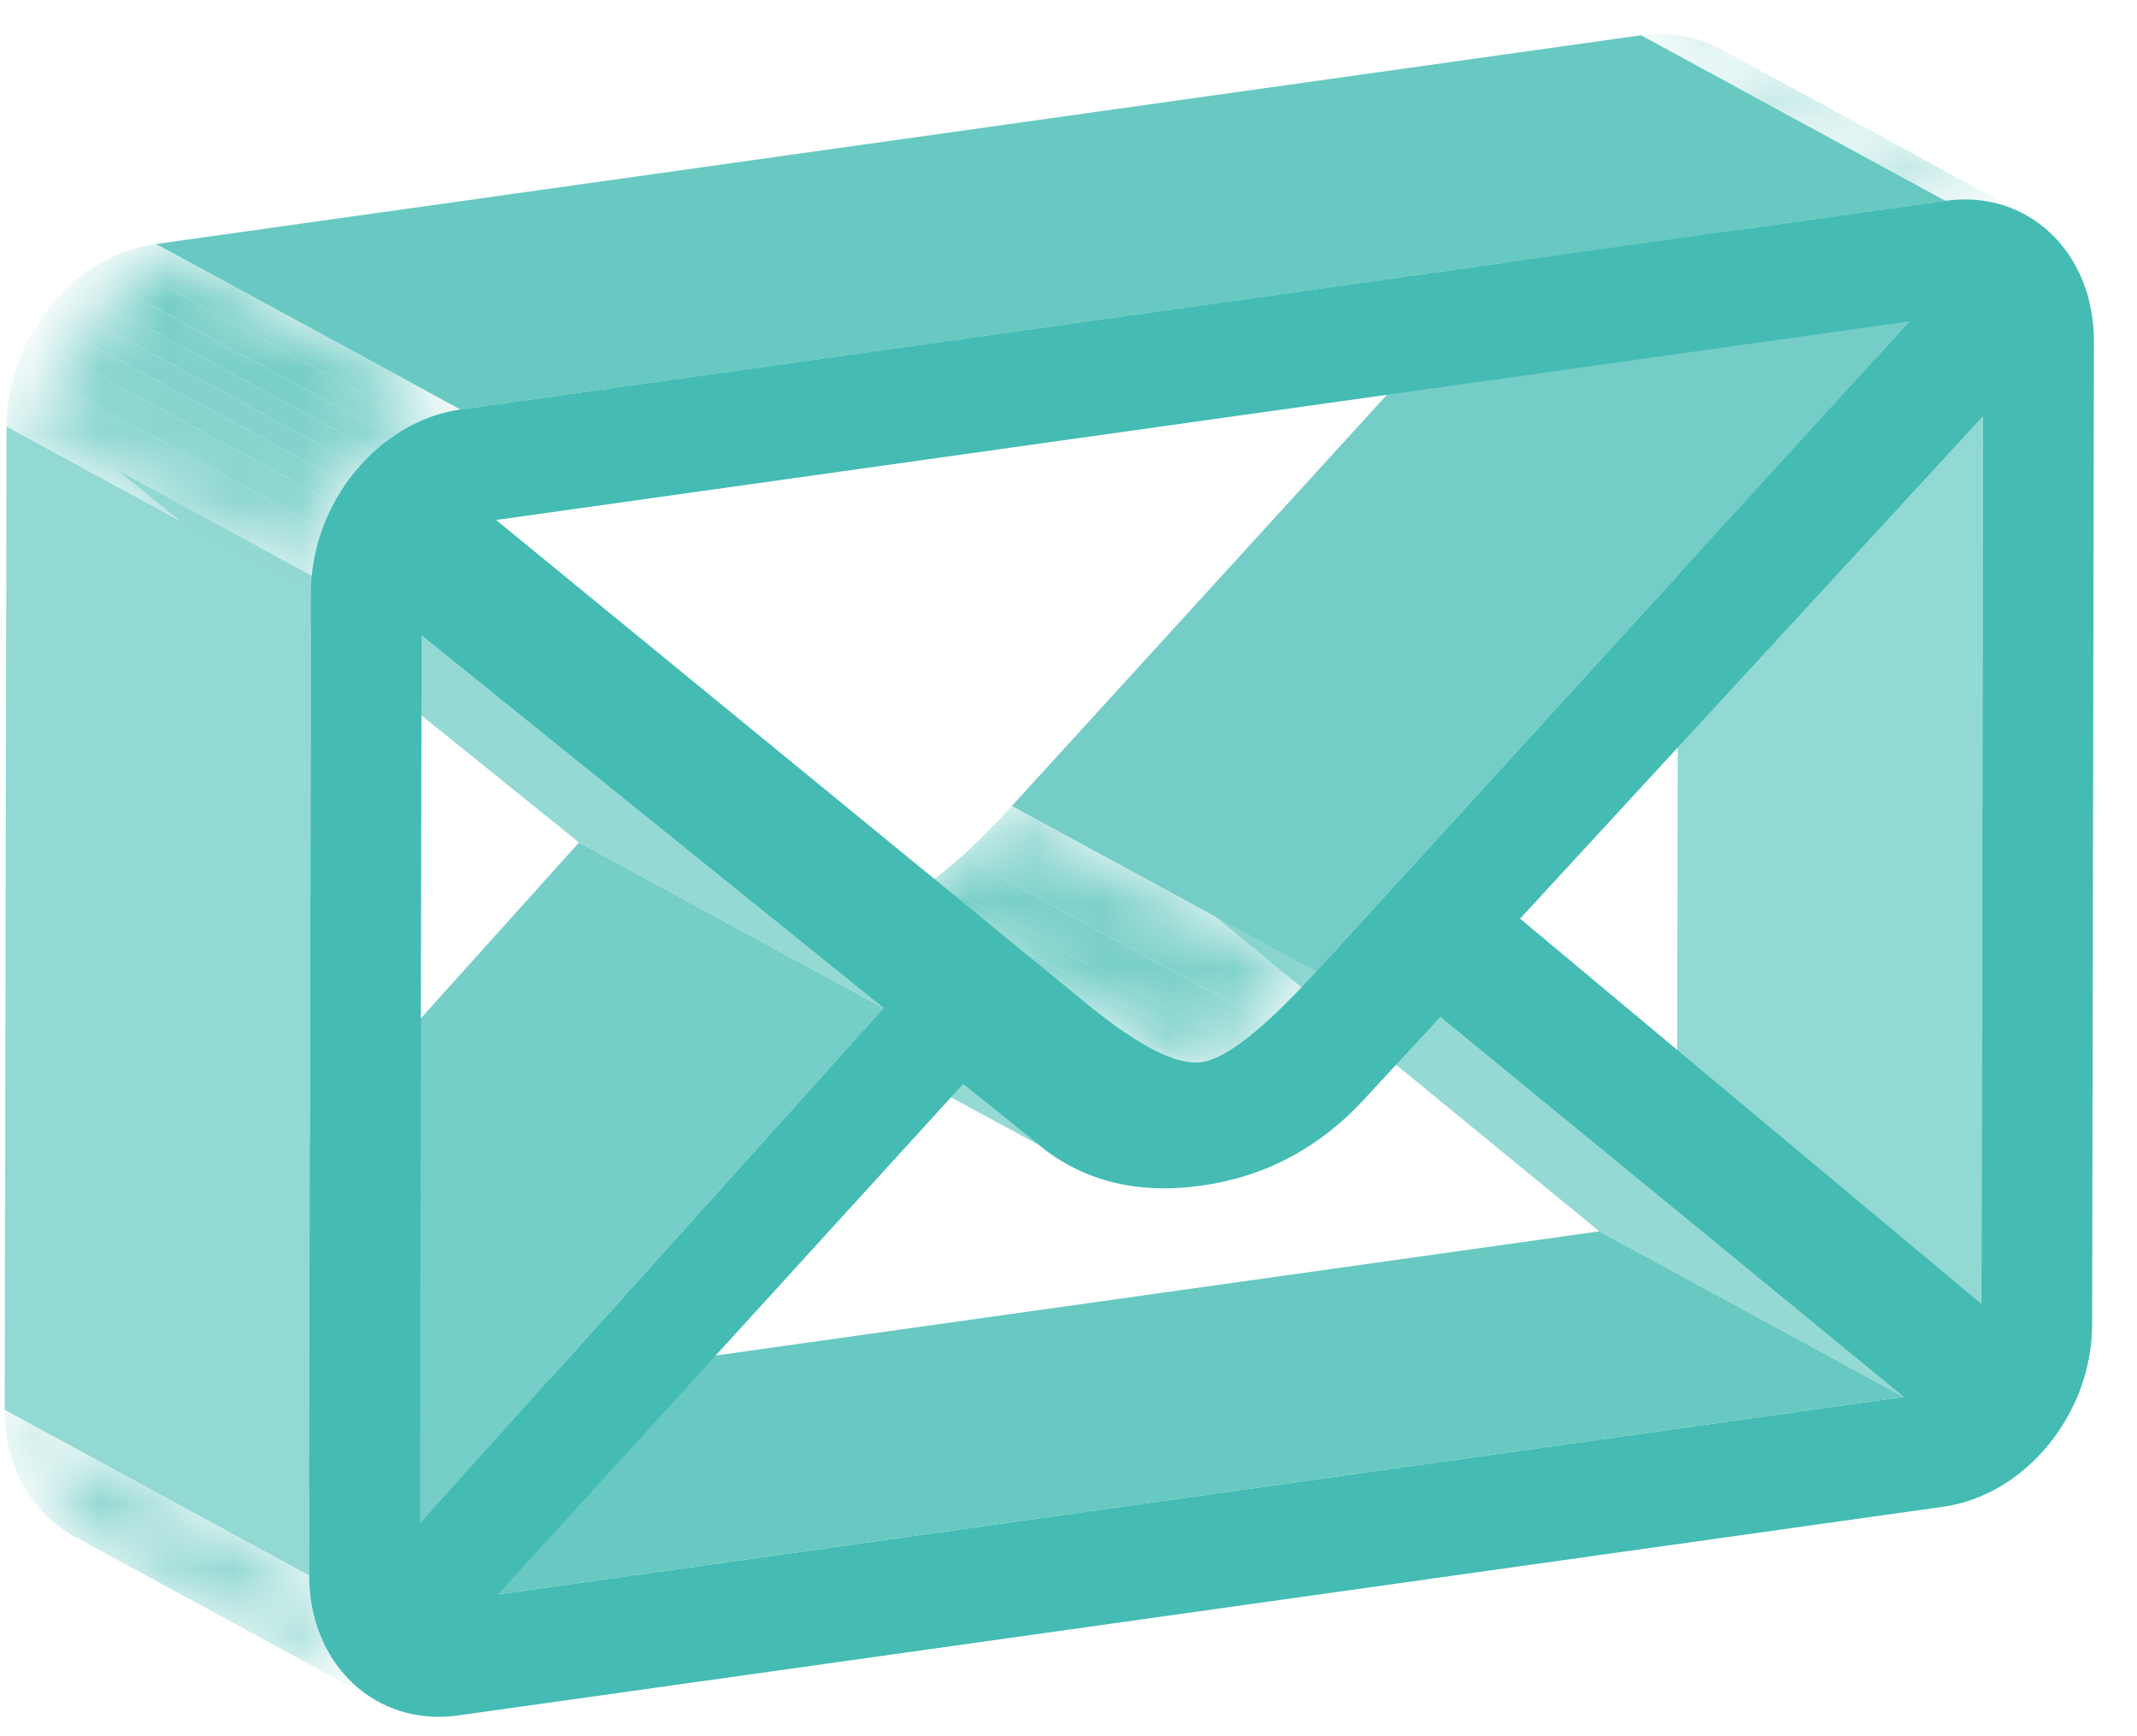 <?xml version="1.0" encoding="UTF-8"?>
<svg width="32px" height="26px" viewBox="0 0 32 26" version="1.1" xmlns="http://www.w3.org/2000/svg" xmlns:xlink="http://www.w3.org/1999/xlink">
    <!-- Generator: Sketch 64 (93537) - https://sketch.com -->
    <title>sendemail</title>
    <desc>Created with Sketch.</desc>
    <defs>
        <path d="M1.76,0.731 L6.319,3.211 C5.976,3.024 5.57,2.946 5.133,3.008 L0.574,0.527" id="path-1"></path>
        <path d="M1.76,0.731 L6.319,3.211 C5.976,3.024 5.57,2.946 5.133,3.008 L0.574,0.527" id="path-3"></path>
        <path d="M1.76,0.731 L6.319,3.211 C5.976,3.024 5.57,2.946 5.133,3.008 L0.574,0.527" id="path-5"></path>
        <path d="M3.151,0.069 L7.71,2.549 C6.931,3.401 6.362,3.853 5.993,3.905 C5.792,3.934 5.529,3.859 5.205,3.684 L0.647,1.204 C0.97,1.38 1.233,1.453 1.434,1.425" id="path-7"></path>
        <path d="M3.151,0.069 L7.71,2.549 C6.931,3.401 6.362,3.853 5.993,3.905 C5.792,3.934 5.529,3.859 5.205,3.684 L0.647,1.204 C0.97,1.38 1.233,1.453 1.434,1.425" id="path-9"></path>
        <path d="M3.151,0.069 L7.71,2.549 C6.931,3.401 6.362,3.853 5.993,3.905 C5.792,3.934 5.529,3.859 5.205,3.684 L0.647,1.204 C0.97,1.38 1.233,1.453 1.434,1.425" id="path-11"></path>
        <path d="M3.151,0.069 L7.71,2.549 C6.931,3.401 6.362,3.853 5.993,3.905 C5.792,3.934 5.529,3.859 5.205,3.684 L0.647,1.204 C0.97,1.38 1.233,1.453 1.434,1.425" id="path-13"></path>
        <path d="M3.151,0.069 L7.71,2.549 C6.931,3.401 6.362,3.853 5.993,3.905 C5.792,3.934 5.529,3.859 5.205,3.684 L0.647,1.204 C0.97,1.38 1.233,1.453 1.434,1.425" id="path-15"></path>
        <path d="M3.151,0.069 L7.71,2.549 C6.931,3.401 6.362,3.853 5.993,3.905 C5.792,3.934 5.529,3.859 5.205,3.684 L0.647,1.204 C0.97,1.38 1.233,1.453 1.434,1.425" id="path-17"></path>
        <path d="M-0.003,0.667 L4.556,3.146 C4.698,3.263 4.847,3.364 5.004,3.449 L0.446,0.97" id="path-19"></path>
        <path d="M0.07,0.111 L4.629,2.592 C4.627,3.449 5.041,4.145 5.666,4.484 L1.108,2.005" id="path-21"></path>
        <path d="M2.337,0.653 L6.896,3.133 C5.662,3.306 4.658,4.527 4.656,5.868 L0.097,3.388" id="path-23"></path>
        <path d="M2.337,0.653 L6.896,3.133 C5.662,3.306 4.658,4.527 4.656,5.868 L0.097,3.388" id="path-25"></path>
        <path d="M2.337,0.653 L6.896,3.133 C5.662,3.306 4.658,4.527 4.656,5.868 L0.097,3.388" id="path-27"></path>
        <path d="M2.337,0.653 L6.896,3.133 C5.662,3.306 4.658,4.527 4.656,5.868 L0.097,3.388" id="path-29"></path>
        <path d="M2.337,0.653 L6.896,3.133 C5.662,3.306 4.658,4.527 4.656,5.868 L0.097,3.388" id="path-31"></path>
        <path d="M2.337,0.653 L6.896,3.133 C5.662,3.306 4.658,4.527 4.656,5.868 L0.097,3.388" id="path-33"></path>
        <path d="M2.337,0.653 L6.896,3.133 C5.662,3.306 4.658,4.527 4.656,5.868 L0.097,3.388" id="path-35"></path>
        <path d="M2.337,0.653 L6.896,3.133 C5.662,3.306 4.658,4.527 4.656,5.868 L0.097,3.388" id="path-37"></path>
    </defs>
    <g id="工作空间项目-开发中心-具体工作流" stroke="none" stroke-width="1" fill="none" fill-rule="evenodd">
        <g id="侧边栏icon" transform="translate(-33, -916)">
            <g id="sendemail" transform="translate(31, 911)">
                <g id="编组-15">
                    <g id="编组-29备份-15">
                        <g id="编组-30">
                            <rect id="矩形备份-17" x="0" y="0" width="36" height="36"></rect>
                        </g>
                    </g>
                </g>
                <g id="编组" transform="translate(2, 5)">
                    <polygon id="Fill-1" fill="#92D8D3" points="29.671 19.528 25.112 17.048 25.137 3.751 29.695 6.23"></polygon>
                    <g transform="translate(24, 0)">
                        <g>
                            <mask id="mask-2" fill="white">
                                <use xlink:href="#path-1"></use>
                            </mask>
                            <g id="Clip-4"></g>
                            <path d="M5.133,3.008 L0.574,0.528 C0.845,0.489 1.103,0.505 1.341,0.567 L5.902,3.047 C5.662,2.986 5.404,2.97 5.133,3.008" id="Fill-3" fill="#72CCC6" mask="url(#mask-2)"></path>
                        </g>
                        <g>
                            <mask id="mask-4" fill="white">
                                <use xlink:href="#path-3"></use>
                            </mask>
                            <g id="Clip-6"></g>
                            <path d="M5.901,3.047 L1.342,0.567 C1.464,0.599 1.581,0.642 1.693,0.696 L6.251,3.176 C6.14,3.122 6.023,3.078 5.901,3.047" id="Fill-5" fill="#76CEC7" mask="url(#mask-4)"></path>
                        </g>
                        <g>
                            <mask id="mask-6" fill="white">
                                <use xlink:href="#path-5"></use>
                            </mask>
                            <g id="Clip-8"></g>
                            <path d="M6.251,3.176 L1.692,0.697 C1.715,0.707 1.738,0.719 1.76,0.732 L6.318,3.211 C6.296,3.199 6.274,3.188 6.251,3.176" id="Fill-7" fill="#7ACFC9" mask="url(#mask-6)"></path>
                        </g>
                    </g>
                    <polygon id="Fill-9" fill="#94D9D3" points="28.507 20.919 23.948 18.439 17.008 12.75 21.567 15.23"></polygon>
                    <polygon id="Fill-11" fill="#75CDC7" points="19.71 14.549 15.151 12.07 24.034 2.332 28.593 4.813"></polygon>
                    <g transform="translate(12, 12)">
                        <g>
                            <mask id="mask-8" fill="white">
                                <use xlink:href="#path-7"></use>
                            </mask>
                            <g id="Clip-14"></g>
                            <path d="M5.205,3.684 L0.646,1.205 C0.684,1.224 0.72,1.244 0.756,1.261 L5.314,3.741 C5.279,3.723 5.243,3.705 5.205,3.684" id="Fill-13" fill="#7ACFC9" mask="url(#mask-8)"></path>
                        </g>
                        <g>
                            <mask id="mask-10" fill="white">
                                <use xlink:href="#path-9"></use>
                            </mask>
                            <g id="Clip-16"></g>
                            <path d="M5.315,3.74 L0.756,1.261 C0.886,1.324 1.004,1.37 1.112,1.398 L5.671,3.878 C5.563,3.849 5.444,3.803 5.315,3.74" id="Fill-15" fill="#76CEC7" mask="url(#mask-10)"></path>
                        </g>
                        <g>
                            <mask id="mask-12" fill="white">
                                <use xlink:href="#path-11"></use>
                            </mask>
                            <g id="Clip-18"></g>
                            <path d="M5.671,3.878 L1.112,1.399 C1.233,1.43 1.34,1.439 1.435,1.425 C1.508,1.415 1.59,1.389 1.68,1.346 L6.239,3.826 C6.149,3.868 6.067,3.895 5.993,3.905 C5.899,3.918 5.792,3.909 5.671,3.878" id="Fill-17" fill="#72CCC6" mask="url(#mask-12)"></path>
                        </g>
                        <g>
                            <mask id="mask-14" fill="white">
                                <use xlink:href="#path-13"></use>
                            </mask>
                            <g id="Clip-20"></g>
                            <path d="M6.239,3.826 L1.679,1.346 C1.766,1.305 1.859,1.251 1.96,1.18 L6.519,3.661 C6.418,3.73 6.324,3.785 6.239,3.826" id="Fill-19" fill="#76CEC7" mask="url(#mask-14)"></path>
                        </g>
                        <g>
                            <mask id="mask-16" fill="white">
                                <use xlink:href="#path-15"></use>
                            </mask>
                            <g id="Clip-22"></g>
                            <path d="M6.518,3.661 L1.959,1.181 C2.093,1.088 2.24,0.97 2.401,0.825 L6.959,3.305 C6.799,3.449 6.652,3.568 6.518,3.661" id="Fill-21" fill="#7ACFC9" mask="url(#mask-16)"></path>
                        </g>
                        <g>
                            <mask id="mask-18" fill="white">
                                <use xlink:href="#path-17"></use>
                            </mask>
                            <g id="Clip-24"></g>
                            <path d="M6.96,3.305 L2.401,0.826 C2.625,0.623 2.875,0.371 3.151,0.07 L7.71,2.549 C7.434,2.852 7.184,3.104 6.96,3.305" id="Fill-23" fill="#7FD1CB" mask="url(#mask-18)"></path>
                        </g>
                    </g>
                    <g transform="translate(11, 14)">
                        <mask id="mask-20" fill="white">
                            <use xlink:href="#path-19"></use>
                        </mask>
                        <g id="Clip-26"></g>
                        <path d="M5.004,3.449 L0.445,0.97 C0.289,0.884 0.139,0.783 -0.003,0.667 L4.556,3.146 C4.698,3.262 4.847,3.364 5.004,3.449" id="Fill-25" fill="#90D7D2" mask="url(#mask-20)"></path>
                    </g>
                    <polygon id="Fill-27" fill="#94D9D3" points="15.556 17.146 10.997 14.668 9.862 13.754 14.42 16.235"></polygon>
                    <polygon id="Fill-29" fill="#68C9C2" points="7.455 23.877 2.896 21.398 23.948 18.439 28.506 20.919"></polygon>
                    <polygon id="Fill-31" fill="#75CEC7" points="6.288 22.814 1.729 20.334 8.671 12.616 13.23 15.096"></polygon>
                    <g transform="translate(0, 21)">
                        <mask id="mask-22" fill="white">
                            <use xlink:href="#path-21"></use>
                        </mask>
                        <g id="Clip-34"></g>
                        <path d="M5.666,4.484 L1.107,2.005 C0.482,1.665 0.068,0.969 0.07,0.111 L4.628,2.591 C4.627,3.449 5.041,4.144 5.666,4.484" id="Fill-33" fill="#90D7D2" mask="url(#mask-22)"></path>
                    </g>
                    <polygon id="Fill-35" fill="#94D9D3" points="13.23 15.097 8.671 12.617 1.754 7.037 6.313 9.517"></polygon>
                    <polygon id="Fill-37" fill="#68C9C2" points="6.896 6.133 2.337 3.654 24.574 0.528 29.133 3.008"></polygon>
                    <polygon id="Fill-39" fill="#92D8D3" points="4.629 23.592 0.07 21.112 0.098 6.388 4.656 8.868"></polygon>
                    <g transform="translate(0, 3)">
                        <g>
                            <mask id="mask-24" fill="white">
                                <use xlink:href="#path-23"></use>
                            </mask>
                            <g id="Clip-42"></g>
                            <path d="M4.656,5.868 L0.097,3.388 C0.098,3.056 0.16,2.733 0.271,2.43 L4.83,4.91 C4.718,5.213 4.657,5.537 4.656,5.868" id="Fill-41" fill="#90D7D2" mask="url(#mask-24)"></path>
                        </g>
                        <g>
                            <mask id="mask-26" fill="white">
                                <use xlink:href="#path-25"></use>
                            </mask>
                            <g id="Clip-44"></g>
                            <path d="M4.83,4.91 L0.271,2.431 C0.319,2.301 0.376,2.175 0.441,2.054 L4.999,4.533 C4.934,4.654 4.877,4.78 4.83,4.91" id="Fill-43" fill="#8BD5D0" mask="url(#mask-26)"></path>
                        </g>
                        <g>
                            <mask id="mask-28" fill="white">
                                <use xlink:href="#path-27"></use>
                            </mask>
                            <g id="Clip-46"></g>
                            <path d="M4.999,4.533 L0.44,2.054 C0.496,1.951 0.557,1.851 0.623,1.758 L5.182,4.237 C5.115,4.332 5.054,4.43 4.999,4.533" id="Fill-45" fill="#87D4CE" mask="url(#mask-28)"></path>
                        </g>
                        <g>
                            <mask id="mask-30" fill="white">
                                <use xlink:href="#path-29"></use>
                            </mask>
                            <g id="Clip-48"></g>
                            <path d="M5.182,4.237 L0.623,1.758 C0.686,1.668 0.753,1.583 0.825,1.502 L5.383,3.981 C5.312,4.062 5.244,4.148 5.182,4.237" id="Fill-47" fill="#83D2CD" mask="url(#mask-30)"></path>
                        </g>
                        <g>
                            <mask id="mask-32" fill="white">
                                <use xlink:href="#path-31"></use>
                            </mask>
                            <g id="Clip-50"></g>
                            <path d="M5.383,3.981 L0.824,1.502 C0.896,1.42 0.972,1.343 1.052,1.271 L5.611,3.752 C5.531,3.823 5.455,3.9 5.383,3.981" id="Fill-49" fill="#7FD1CB" mask="url(#mask-32)"></path>
                        </g>
                        <g>
                            <mask id="mask-34" fill="white">
                                <use xlink:href="#path-33"></use>
                            </mask>
                            <g id="Clip-52"></g>
                            <path d="M5.611,3.752 L1.052,1.272 C1.138,1.194 1.228,1.123 1.322,1.058 L5.881,3.538 C5.787,3.603 5.697,3.675 5.611,3.752" id="Fill-51" fill="#7ACFC9" mask="url(#mask-34)"></path>
                        </g>
                        <g>
                            <mask id="mask-36" fill="white">
                                <use xlink:href="#path-35"></use>
                            </mask>
                            <g id="Clip-54"></g>
                            <path d="M5.881,3.538 L1.322,1.058 C1.438,0.978 1.559,0.908 1.685,0.849 L6.243,3.329 C6.118,3.388 5.996,3.458 5.881,3.538" id="Fill-53" fill="#76CEC7" mask="url(#mask-36)"></path>
                        </g>
                        <g>
                            <mask id="mask-38" fill="white">
                                <use xlink:href="#path-37"></use>
                            </mask>
                            <g id="Clip-56"></g>
                            <path d="M6.243,3.329 L1.684,0.849 C1.891,0.752 2.11,0.684 2.337,0.653 L6.895,3.133 C6.669,3.165 6.45,3.231 6.243,3.329" id="Fill-55" fill="#72CCC6" mask="url(#mask-38)"></path>
                        </g>
                    </g>
                    <path d="M29.671,19.528 L29.695,6.23 L22.762,13.757 L29.671,19.528 L29.671,19.528 Z M6.288,22.814 L13.23,15.096 L6.313,9.516 L6.288,22.814 L6.288,22.814 Z M7.456,23.877 L28.507,20.919 L21.567,15.229 L20.427,16.462 C19.761,17.186 18.951,17.62 17.99,17.755 C17.028,17.89 16.213,17.685 15.557,17.146 L14.421,16.234 L7.456,23.877 L7.456,23.877 Z M28.593,4.812 L7.429,7.787 L16.274,15.032 C17.049,15.666 17.625,15.957 17.993,15.905 C18.362,15.853 18.931,15.401 19.71,14.549 L28.593,4.812 L28.593,4.812 Z M29.133,3.007 C30.366,2.834 31.358,3.775 31.355,5.115 L31.328,19.84 C31.325,21.171 30.33,22.391 29.097,22.564 L6.86,25.689 C5.626,25.863 4.627,24.923 4.629,23.591 L4.656,8.868 C4.659,7.527 5.663,6.305 6.896,6.132 L29.133,3.007 Z" id="Fill-57" fill="#44BCB3"></path>
                </g>
            </g>
        </g>
    </g>
</svg>